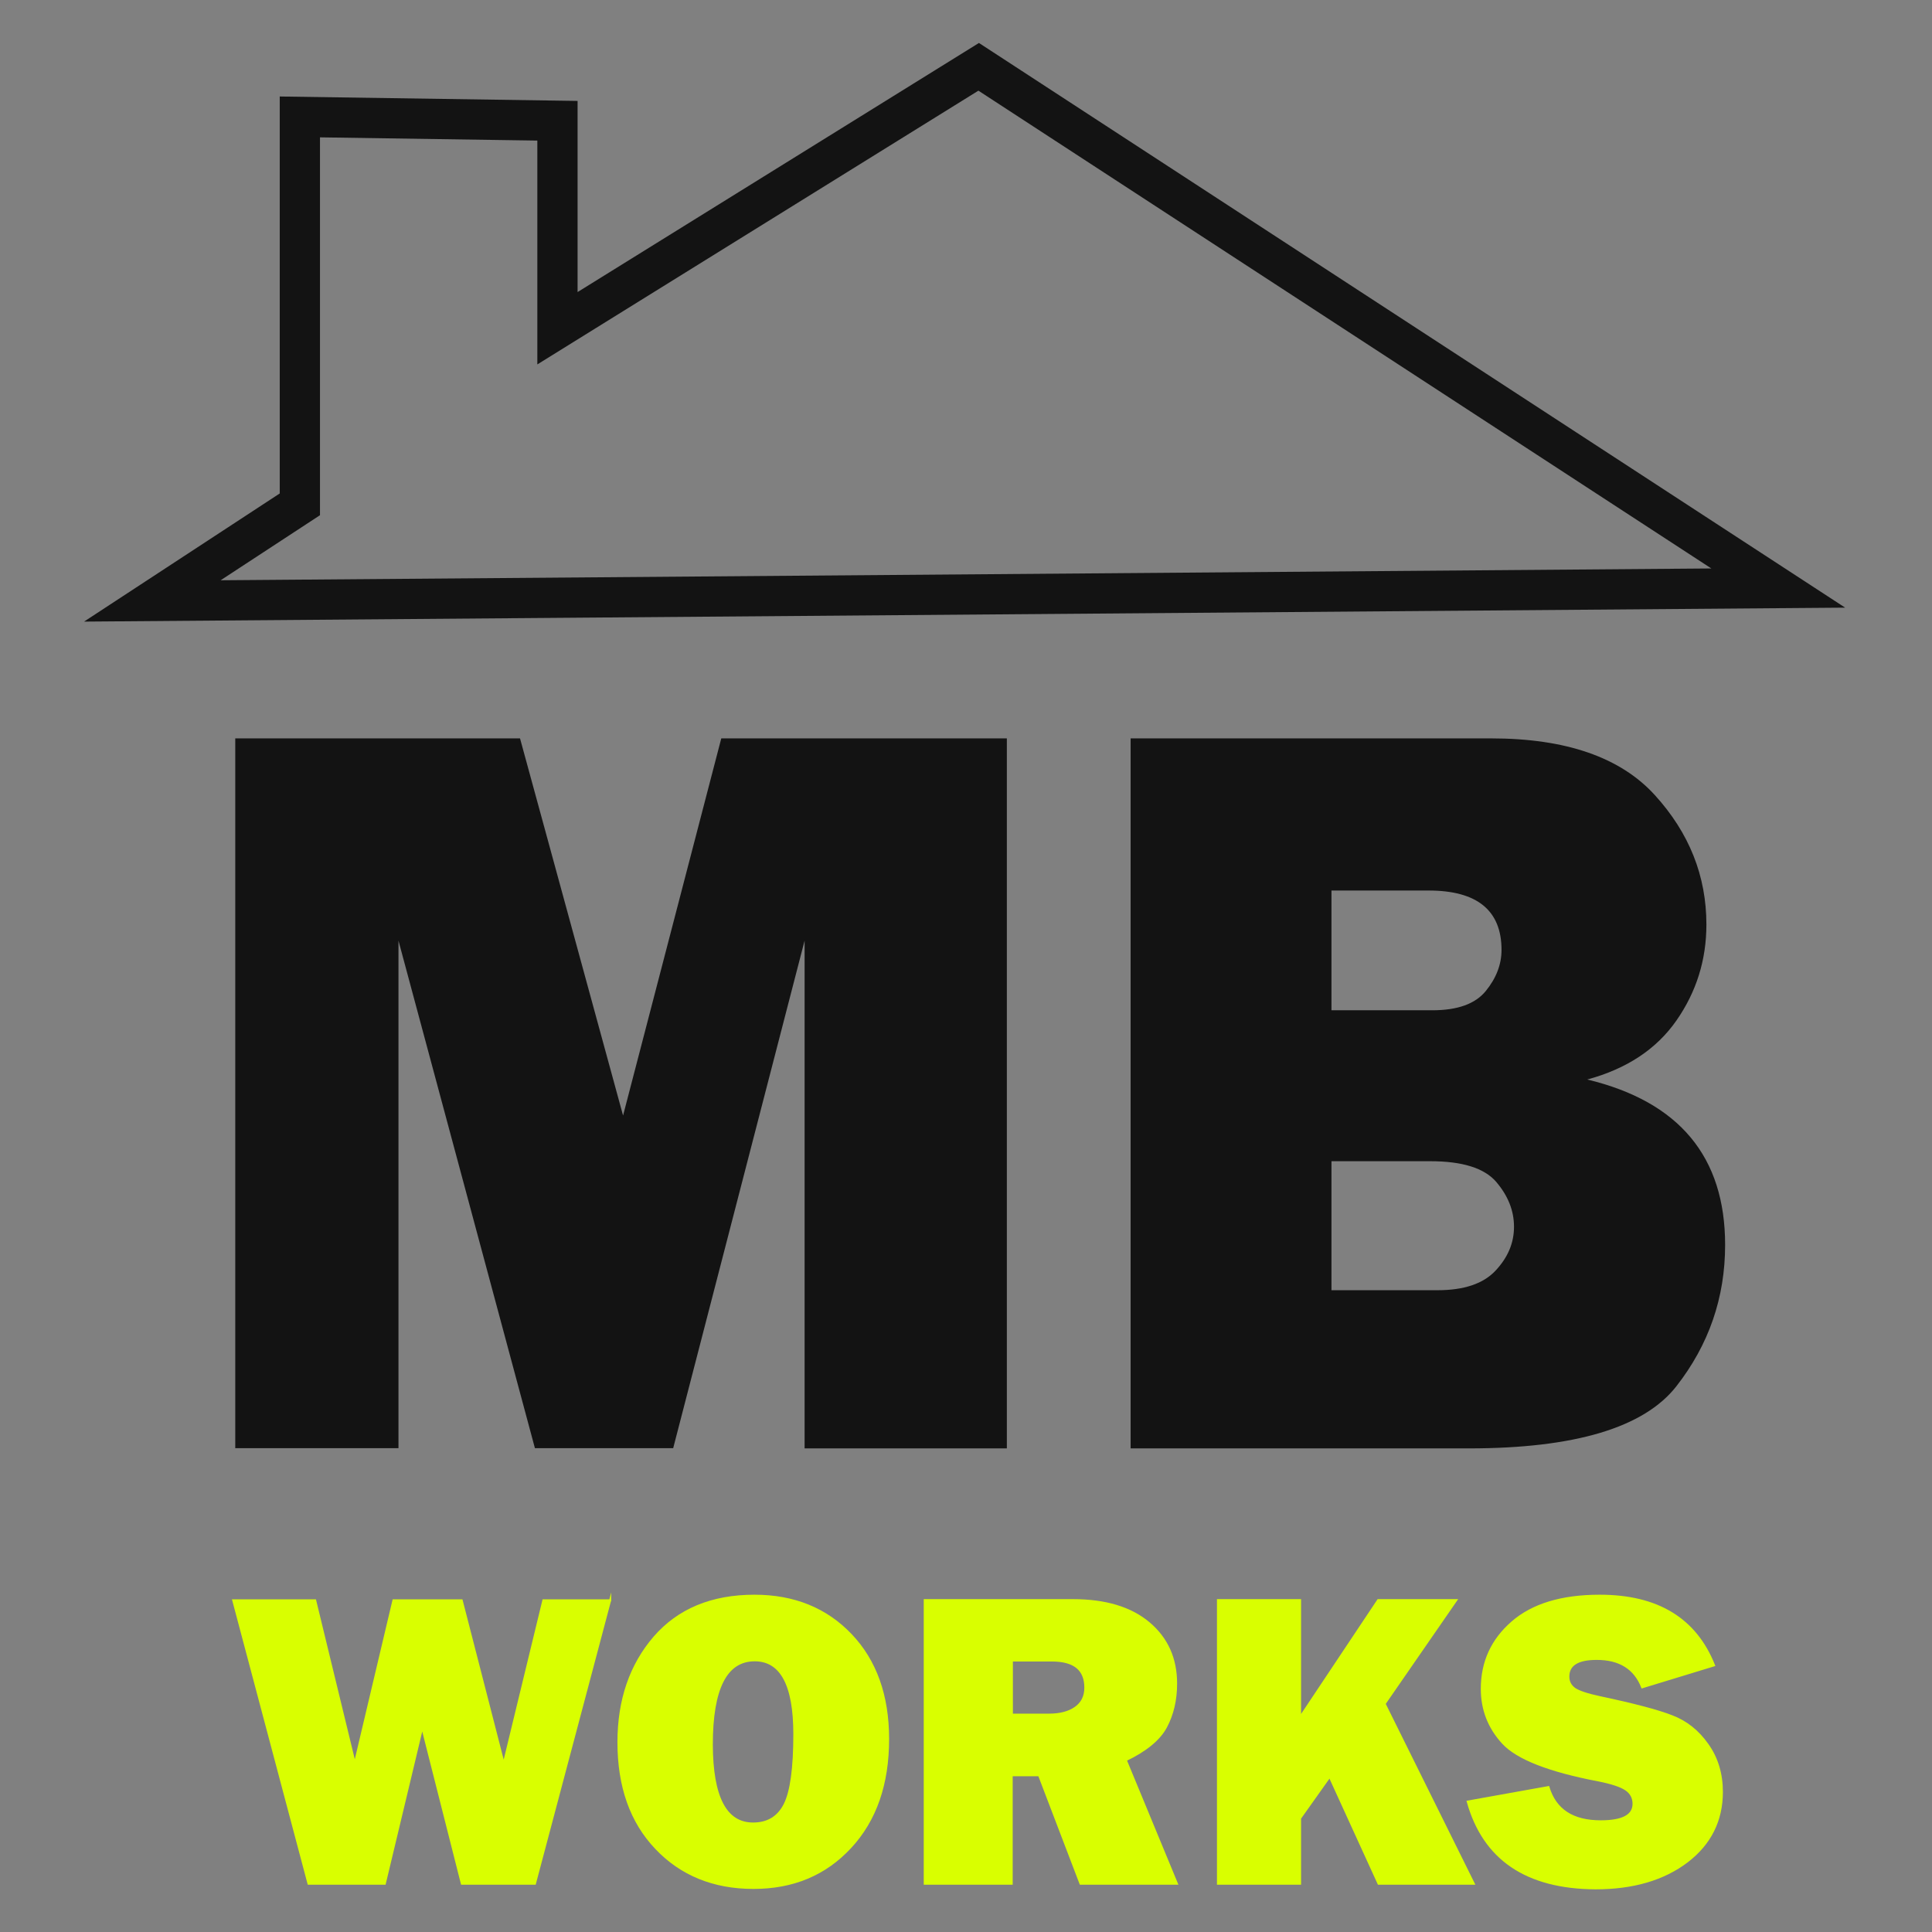 <?xml version="1.0" encoding="utf-8"?>
<!-- Generator: Adobe Illustrator 19.0.0, SVG Export Plug-In . SVG Version: 6.00 Build 0)  -->
<svg version="1.1" id="Layer_1" xmlns="http://www.w3.org/2000/svg" xmlns:xlink="http://www.w3.org/1999/xlink" x="0px" y="0px"
	 viewBox="0 0 960 960" style="enable-background:new 0 0 960 960;" xml:space="preserve">
<rect x="0" y="0" width="960" height="960" fill="#808080" stroke="none"/>
<style type="text/css">
	.st0{fill:#131313;}
	.st1{fill:#D9FF00;stroke:#D9FF00;stroke-miterlimit:10;}
	.st2{fill:none;stroke:#131313;stroke-width:20;stroke-miterlimit:10;}
</style>
<g id="XMLID_2_">
	<path id="XMLID_4_" class="st0" d="M500.3,366.9v352.8H399.8V467.4l-65.3,252.2h-68.7L198,467.4v252.2h-81.1V366.9h141.5
		l51.2,187.4l48.8-187.4H500.3z"/>
	<path id="XMLID_9_" class="st0" d="M561.8,719.6V366.9h179.1c37.2,0,64.3,9.4,81.4,28.2c17.1,18.8,25.6,40.2,25.6,64.3
		c0,17.6-5,33.5-14.9,47.7c-9.9,14.2-24.7,24-44.3,29.3c45.7,11,68.5,38.4,68.5,82.2c0,26.2-8.1,49.6-24.2,70.2
		c-16.1,20.6-50.5,30.9-103.2,30.9H561.8z M661.6,502h50.1c12.6,0,21.4-3.2,26.6-9.6c5.2-6.4,7.8-13.2,7.8-20.4
		c0-19.6-12.1-29.5-36.2-29.5h-48.3V502z M661.6,641.1h52.7c13.1,0,22.7-3.2,28.8-9.7c6.1-6.5,9.2-13.7,9.2-21.8
		c0-8.1-3-15.5-8.9-22.4c-5.9-6.8-16.8-10.2-32.7-10.2h-49.1V641.1z"/>
</g>
<g id="XMLID_1_">
	<path id="XMLID_13_" class="st1" d="M303.2,795.1L265.8,936h-36.3l-19.7-77.7L191.2,936h-37.9l-37.4-140.8h40.7l19.7,81.1
		l19.2-81.1h33.9l20.9,81.2l19.7-81.2H303.2z"/>
	<path id="XMLID_15_" class="st1" d="M374.4,938.1c-19.8,0-36-6.6-48.4-19.7c-12.5-13.1-18.7-30.7-18.7-52.7c0-21,6-38.4,17.9-52.2
		c11.9-13.7,28.5-20.6,49.7-20.6c19.6,0,35.6,6.5,47.9,19.4c12.3,12.9,18.5,30.2,18.5,51.8c0,22.4-6.2,40.3-18.7,53.8
		C410.1,931.4,394.1,938.1,374.4,938.1z M374.2,906.1c7.3,0,12.5-3.2,15.7-9.5c3.2-6.4,4.8-18,4.8-34.9c0-24.5-6.6-36.7-19.7-36.7
		c-14.2,0-21.3,14-21.3,41.9C353.8,893,360.6,906.1,374.2,906.1z"/>
	<path id="XMLID_18_" class="st1" d="M584.8,936h-47.9l-20.6-53.9h-13.6V936h-43.2V795.1h73.6c16.2,0,28.8,3.8,37.8,11.4
		c9,7.6,13.5,17.6,13.5,30.1c0,8.1-1.7,15.3-5,21.5c-3.3,6.2-10,11.7-20,16.5L584.8,936z M502.7,852h18.5c5.4,0,9.8-1.1,13.1-3.4
		c3.3-2.3,5-5.6,5-10c0-9-5.5-13.5-16.6-13.5h-19.9V852z"/>
	<path id="XMLID_21_" class="st1" d="M732.3,936H685l-24.3-53.2L646,903.5V936h-40.8V795.1H646v58.2l38.8-58.2h38.8l-35.6,51.5
		L732.3,936z"/>
	<path id="XMLID_23_" class="st1" d="M729.3,895.2l40.1-7.2c3.4,11.3,12,17,26,17c10.9,0,16.3-2.9,16.3-8.7c0-3-1.3-5.4-3.8-7.1
		c-2.5-1.7-7-3.2-13.5-4.5c-24.7-4.7-40.5-10.9-47.6-18.6c-7-7.6-10.5-16.6-10.5-26.9c0-13.3,5-24.3,15.1-33.1
		c10.1-8.8,24.6-13.2,43.5-13.2c28.7,0,47.6,11.5,56.8,34.6L816,838.4c-3.7-9.4-11.2-14.1-22.6-14.1c-9.4,0-14.1,2.9-14.1,8.8
		c0,2.6,1.1,4.6,3.2,6.1c2.1,1.4,6.3,2.8,12.4,4.1c16.9,3.6,28.8,6.7,35.9,9.5c7.1,2.7,13,7.4,17.7,14.1c4.7,6.6,7.1,14.5,7.1,23.5
		c0,14.2-5.8,25.8-17.3,34.6c-11.6,8.8-26.7,13.3-45.5,13.3C758.5,938.1,737.3,923.8,729.3,895.2z"/>
</g>
<polygon id="XMLID_8_" class="st2" points="883.6,292.2 486.3,33.2 277,163.1 277,60 149,58.1 149,250.6 75.7,298.6 "/>
</svg>
